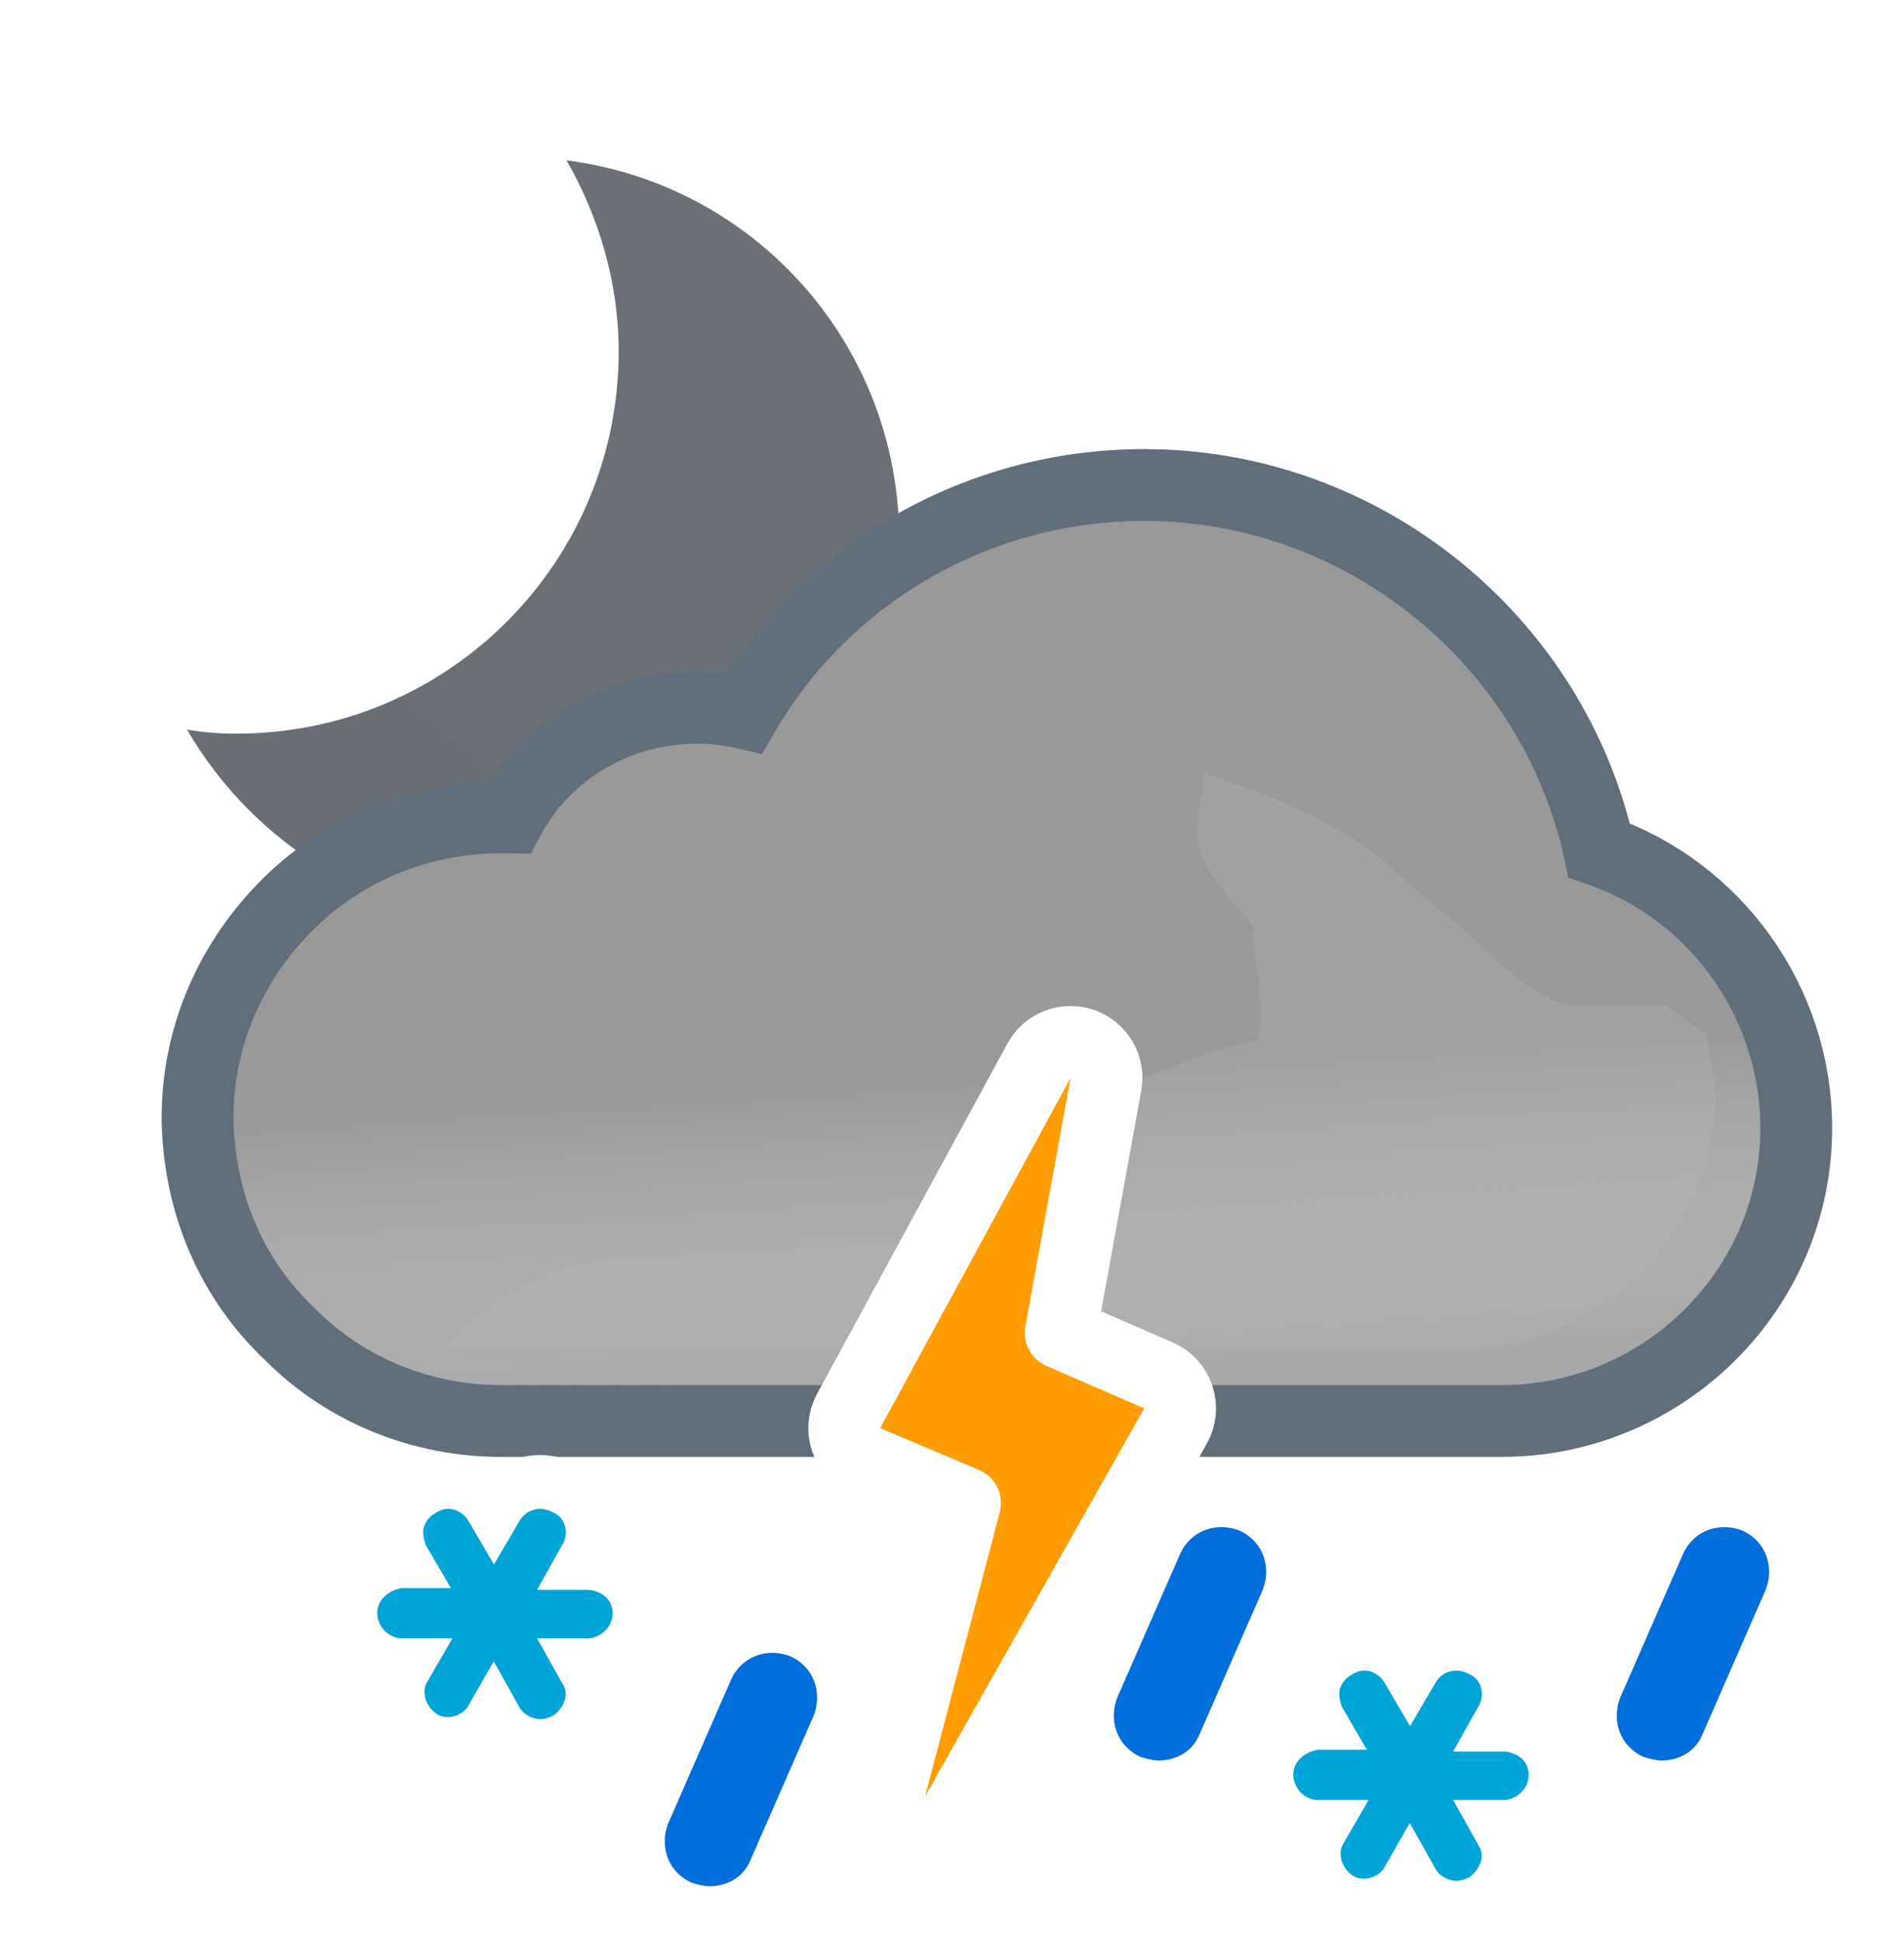 <svg width="106" height="108" viewBox="0 0 106 108" fill="none" xmlns="http://www.w3.org/2000/svg">
<path d="M31.541 8.927C33.327 12.051 34.443 15.696 34.443 19.565C34.443 31.318 24.921 40.84 13.167 40.84C12.2 40.84 11.307 40.766 10.415 40.617C14.134 47.015 20.978 51.329 28.789 51.329C40.543 51.329 50.065 41.807 50.065 30.054C50.065 19.193 42.031 10.266 31.541 8.927Z" fill="url(#paint0_linear_1965_5046)"/>
<path d="M65.497 77.822L65.992 79.1H67.362H83.6C92.586 79.1 100 71.823 100 62.8C100 55.73 95.468 49.562 89.034 47.335C86.477 35.691 75.953 27 63.7 27C54.43 27 46.01 31.889 41.431 39.694C40.545 39.488 39.666 39.4 38.8 39.4C34.329 39.4 30.373 41.786 28.365 45.502C28.221 45.5 28.081 45.5 27.946 45.5L27.9 45.5C23.267 45.5 18.945 47.314 15.761 50.611L15.76 50.612C12.717 53.768 11 57.859 11 62.2V62.4V62.424L11.001 62.449C11.113 67.042 12.911 71.253 16.211 74.34C19.296 77.411 23.499 79.1 27.9 79.1H45.772H46.961L47.529 78.055L57.857 59.055L57.861 59.048C58.206 58.407 58.923 58 59.6 58C59.654 58 59.75 58.011 59.906 58.089L59.989 58.13L60.075 58.164C61.095 58.56 61.613 59.578 61.443 60.388L61.437 60.418L61.431 60.448L59.231 72.748L58.951 74.317L60.418 74.941L64.392 76.63C64.951 76.889 65.275 77.248 65.497 77.822Z" fill="#999999" stroke="#606E7C" stroke-width="4"/>
<g opacity="0.6">
<path fill-rule="evenodd" clip-rule="evenodd" d="M63.7 29C75.4 29 85.4 37.6 87.3 48.9C93.5 50.5 98 56.2 98 62.8C98 70.7 91.5 77.1 83.6 77.1H67.362C66.957 76.051 66.266 75.285 65.2 74.8L61.2 73.1L63.4 60.8C63.8 58.9 62.6 57 60.8 56.3C60.4 56.1 60 56 59.6 56C58.2 56 56.8 56.8 56.1 58.1L45.772 77.1H27.9C24 77.1 20.3 75.6 17.6 72.9C14.7 70.2 13.1 66.5 13 62.4V62.2C13 58.4 14.5 54.8 17.2 52C20 49.1 23.8 47.5 27.9 47.5C28.5 47.5 29 47.5 29.6 47.6C31 43.9 34.6 41.4 38.8 41.4C40 41.4 41.2 41.6 42.4 42.1C46.4 34.1 54.6 29 63.7 29Z" fill="url(#paint1_linear_1965_5046)" style="mix-blend-mode:multiply"/>
</g>
<g style="mix-blend-mode:multiply" opacity="0.3" filter="url(#filter0_f_1965_5046)">
<path fill-rule="evenodd" clip-rule="evenodd" d="M50.073 69.187C43.484 69.637 36.455 70 35.5 70C29 70 24.5 75.101 24.5 75.101H46.859L50.073 69.187ZM62.485 65.918L63.4 60.8C63.451 60.557 63.476 60.314 63.477 60.073C64.125 59.834 64.647 59.603 64.647 59.603C64.647 59.603 68.999 58.001 69.75 58.001C70.501 58.001 70.124 55.038 69.89 53.191L69.89 53.191L69.75 51.871C69.75 51.509 69.302 50.986 68.75 50.341C67.973 49.433 66.988 48.284 66.75 47.001C66.575 46.06 66.776 44.919 66.922 44.092C67.013 43.575 67.083 43.18 67.026 43.033C67.138 43.086 67.948 43.36 67.948 43.36C69.896 44.02 72.977 45.099 75.75 47.001C77.408 48.138 79.691 50.314 79.691 50.314C79.691 50.314 81.336 51.586 81.75 52.001C82.75 53.001 85.75 56.001 87.75 56.001H92.75L95 57.591L95.5 60.801C95.5 68.701 89 75.101 81.1 75.101H65.758C65.585 74.991 65.399 74.89 65.2 74.8L61.2 73.1L62.126 67.922C62.682 67.567 62.688 66.814 62.485 65.918ZM66.99 43.001C67.004 42.997 67.016 43.008 67.026 43.033C67.026 43.033 66.975 43.004 66.99 43.001Z" fill="#B6B6B6"/>
</g>
<path d="M48.222 81.342L53.725 83.668L49.566 99.492C49.31 100.464 49.816 101.475 50.748 101.853C51.679 102.231 52.747 101.859 53.241 100.984L65.441 79.384C65.72 78.89 65.776 78.302 65.596 77.765C65.416 77.228 65.017 76.792 64.498 76.566L59.051 74.198L61.568 60.358C61.743 59.391 61.191 58.44 60.265 58.114C59.338 57.787 58.312 58.182 57.843 59.045L47.243 78.545C46.973 79.041 46.926 79.628 47.112 80.16C47.299 80.693 47.702 81.123 48.222 81.342Z" fill="#FF9D00" stroke="white" stroke-width="4" stroke-linejoin="round"/>
<path d="M22.488 86.9H22.4H22.307L22.214 86.912C20.834 87.084 19.5 88.183 19.5 89.8C19.5 91.259 20.703 92.7 22.4 92.7H22.588L22.522 92.814C22.026 93.596 22.081 94.486 22.277 95.074C22.466 95.642 22.851 96.236 23.468 96.648C24.212 97.144 25.068 97.162 25.739 96.963C26.384 96.772 27.042 96.328 27.415 95.623L27.473 95.522L27.578 95.709C28.063 96.639 29.098 97.2 30.1 97.2C30.64 97.2 31.186 96.984 31.471 96.842L31.554 96.8L31.632 96.748C32.659 96.064 33.536 94.425 32.585 92.925L32.459 92.7H32.7C34.159 92.7 35.6 91.496 35.6 89.8C35.6 87.963 34.003 87 32.7 87H32.459L32.587 86.772C33.382 85.505 33.039 83.587 31.471 82.857C30.098 82.12 28.417 82.53 27.602 83.949L27.5 84.123L27.398 83.949C26.626 82.606 24.93 82.043 23.548 82.9C22.79 83.307 22.375 83.93 22.177 84.526C22.023 84.988 22.049 85.426 22.09 85.712C22.133 86.014 22.214 86.286 22.277 86.474L22.326 86.622L22.404 86.756L22.488 86.9Z" fill="#00A4D6" stroke="white" stroke-width="3"/>
<path d="M73.488 95.9H73.4H73.307L73.214 95.912C71.834 96.084 70.5 97.183 70.5 98.8C70.5 100.259 71.703 101.7 73.4 101.7H73.588L73.522 101.814C73.026 102.596 73.081 103.486 73.277 104.074C73.466 104.642 73.85 105.236 74.468 105.648C75.213 106.144 76.068 106.162 76.739 105.963C77.384 105.772 78.042 105.328 78.415 104.623L78.473 104.522L78.578 104.709C79.063 105.64 80.098 106.2 81.1 106.2C81.64 106.2 82.186 105.984 82.471 105.842L82.554 105.8L82.632 105.748C83.659 105.064 84.536 103.425 83.585 101.925L83.459 101.7H83.7C85.159 101.7 86.6 100.497 86.6 98.8C86.6 96.963 85.003 96 83.7 96H83.459L83.587 95.772C84.382 94.505 84.039 92.587 82.471 91.857C81.098 91.12 79.417 91.53 78.602 92.949L78.5 93.123L78.398 92.949C77.626 91.606 75.93 91.043 74.548 91.9C73.79 92.307 73.376 92.93 73.177 93.526C73.023 93.988 73.049 94.426 73.09 94.712C73.133 95.014 73.214 95.286 73.277 95.474L73.326 95.622L73.404 95.756L73.488 95.9Z" fill="#00A4D6" stroke="white" stroke-width="3"/>
<path d="M90.871 99.162L90.947 99.197L91.026 99.223C91.367 99.337 91.953 99.5 92.5 99.5C94.015 99.5 95.518 98.714 96.183 97.082L99.674 89.101L99.688 89.07L99.7 89.038C100.464 87.052 99.695 84.792 97.629 83.838L97.584 83.818L97.538 83.8C95.552 83.036 93.292 83.805 92.338 85.871L92.332 85.885L92.326 85.899L88.826 93.899L88.812 93.93L88.8 93.962C88.036 95.948 88.805 98.208 90.871 99.162Z" fill="#006EDB" stroke="white" stroke-width="3"/>
<path d="M62.871 99.162L62.947 99.197L63.026 99.223C63.367 99.337 63.953 99.5 64.5 99.5C66.015 99.5 67.518 98.714 68.183 97.082L71.674 89.101L71.688 89.07L71.7 89.038C72.464 87.052 71.695 84.792 69.629 83.838L69.584 83.818L69.538 83.8C67.552 83.036 65.292 83.805 64.338 85.871L64.332 85.885L64.326 85.899L60.826 93.899L60.812 93.93L60.8 93.962C60.036 95.948 60.805 98.208 62.871 99.162Z" fill="#006EDB" stroke="white" stroke-width="3"/>
<path d="M37.871 106.162L37.947 106.197L38.026 106.223C38.367 106.337 38.953 106.5 39.5 106.5C41.015 106.5 42.518 105.714 43.183 104.082L46.674 96.101L46.688 96.07L46.7 96.038C47.464 94.052 46.695 91.792 44.629 90.838L44.584 90.818L44.538 90.8C42.552 90.036 40.292 90.805 39.338 92.871L39.332 92.885L39.326 92.899L35.826 100.899L35.812 100.93L35.8 100.962C35.036 102.948 35.805 105.208 37.871 106.162Z" fill="#006EDB" stroke="white" stroke-width="3"/>
<defs>
<filter id="filter0_f_1965_5046" x="17.5" y="36" width="85" height="46.101" filterUnits="userSpaceOnUse" color-interpolation-filters="sRGB">
<feFlood flood-opacity="0" result="BackgroundImageFix"/>
<feBlend mode="normal" in="SourceGraphic" in2="BackgroundImageFix" result="shape"/>
<feGaussianBlur stdDeviation="3.5" result="effect1_foregroundBlur_1965_5046"/>
</filter>
<linearGradient id="paint0_linear_1965_5046" x1="18.914" y1="49.464" x2="46.256" y2="16.878" gradientUnits="userSpaceOnUse">
<stop stop-color="#686E73"/>
<stop offset="0.989" stop-color="#6A7075"/>
</linearGradient>
<linearGradient id="paint1_linear_1965_5046" x1="53.5" y1="44.5" x2="55.5" y2="77.1" gradientUnits="userSpaceOnUse">
<stop offset="0.484" stop-color="white" stop-opacity="0"/>
<stop offset="1" stop-color="#B3B2B2"/>
</linearGradient>
</defs>
</svg>
